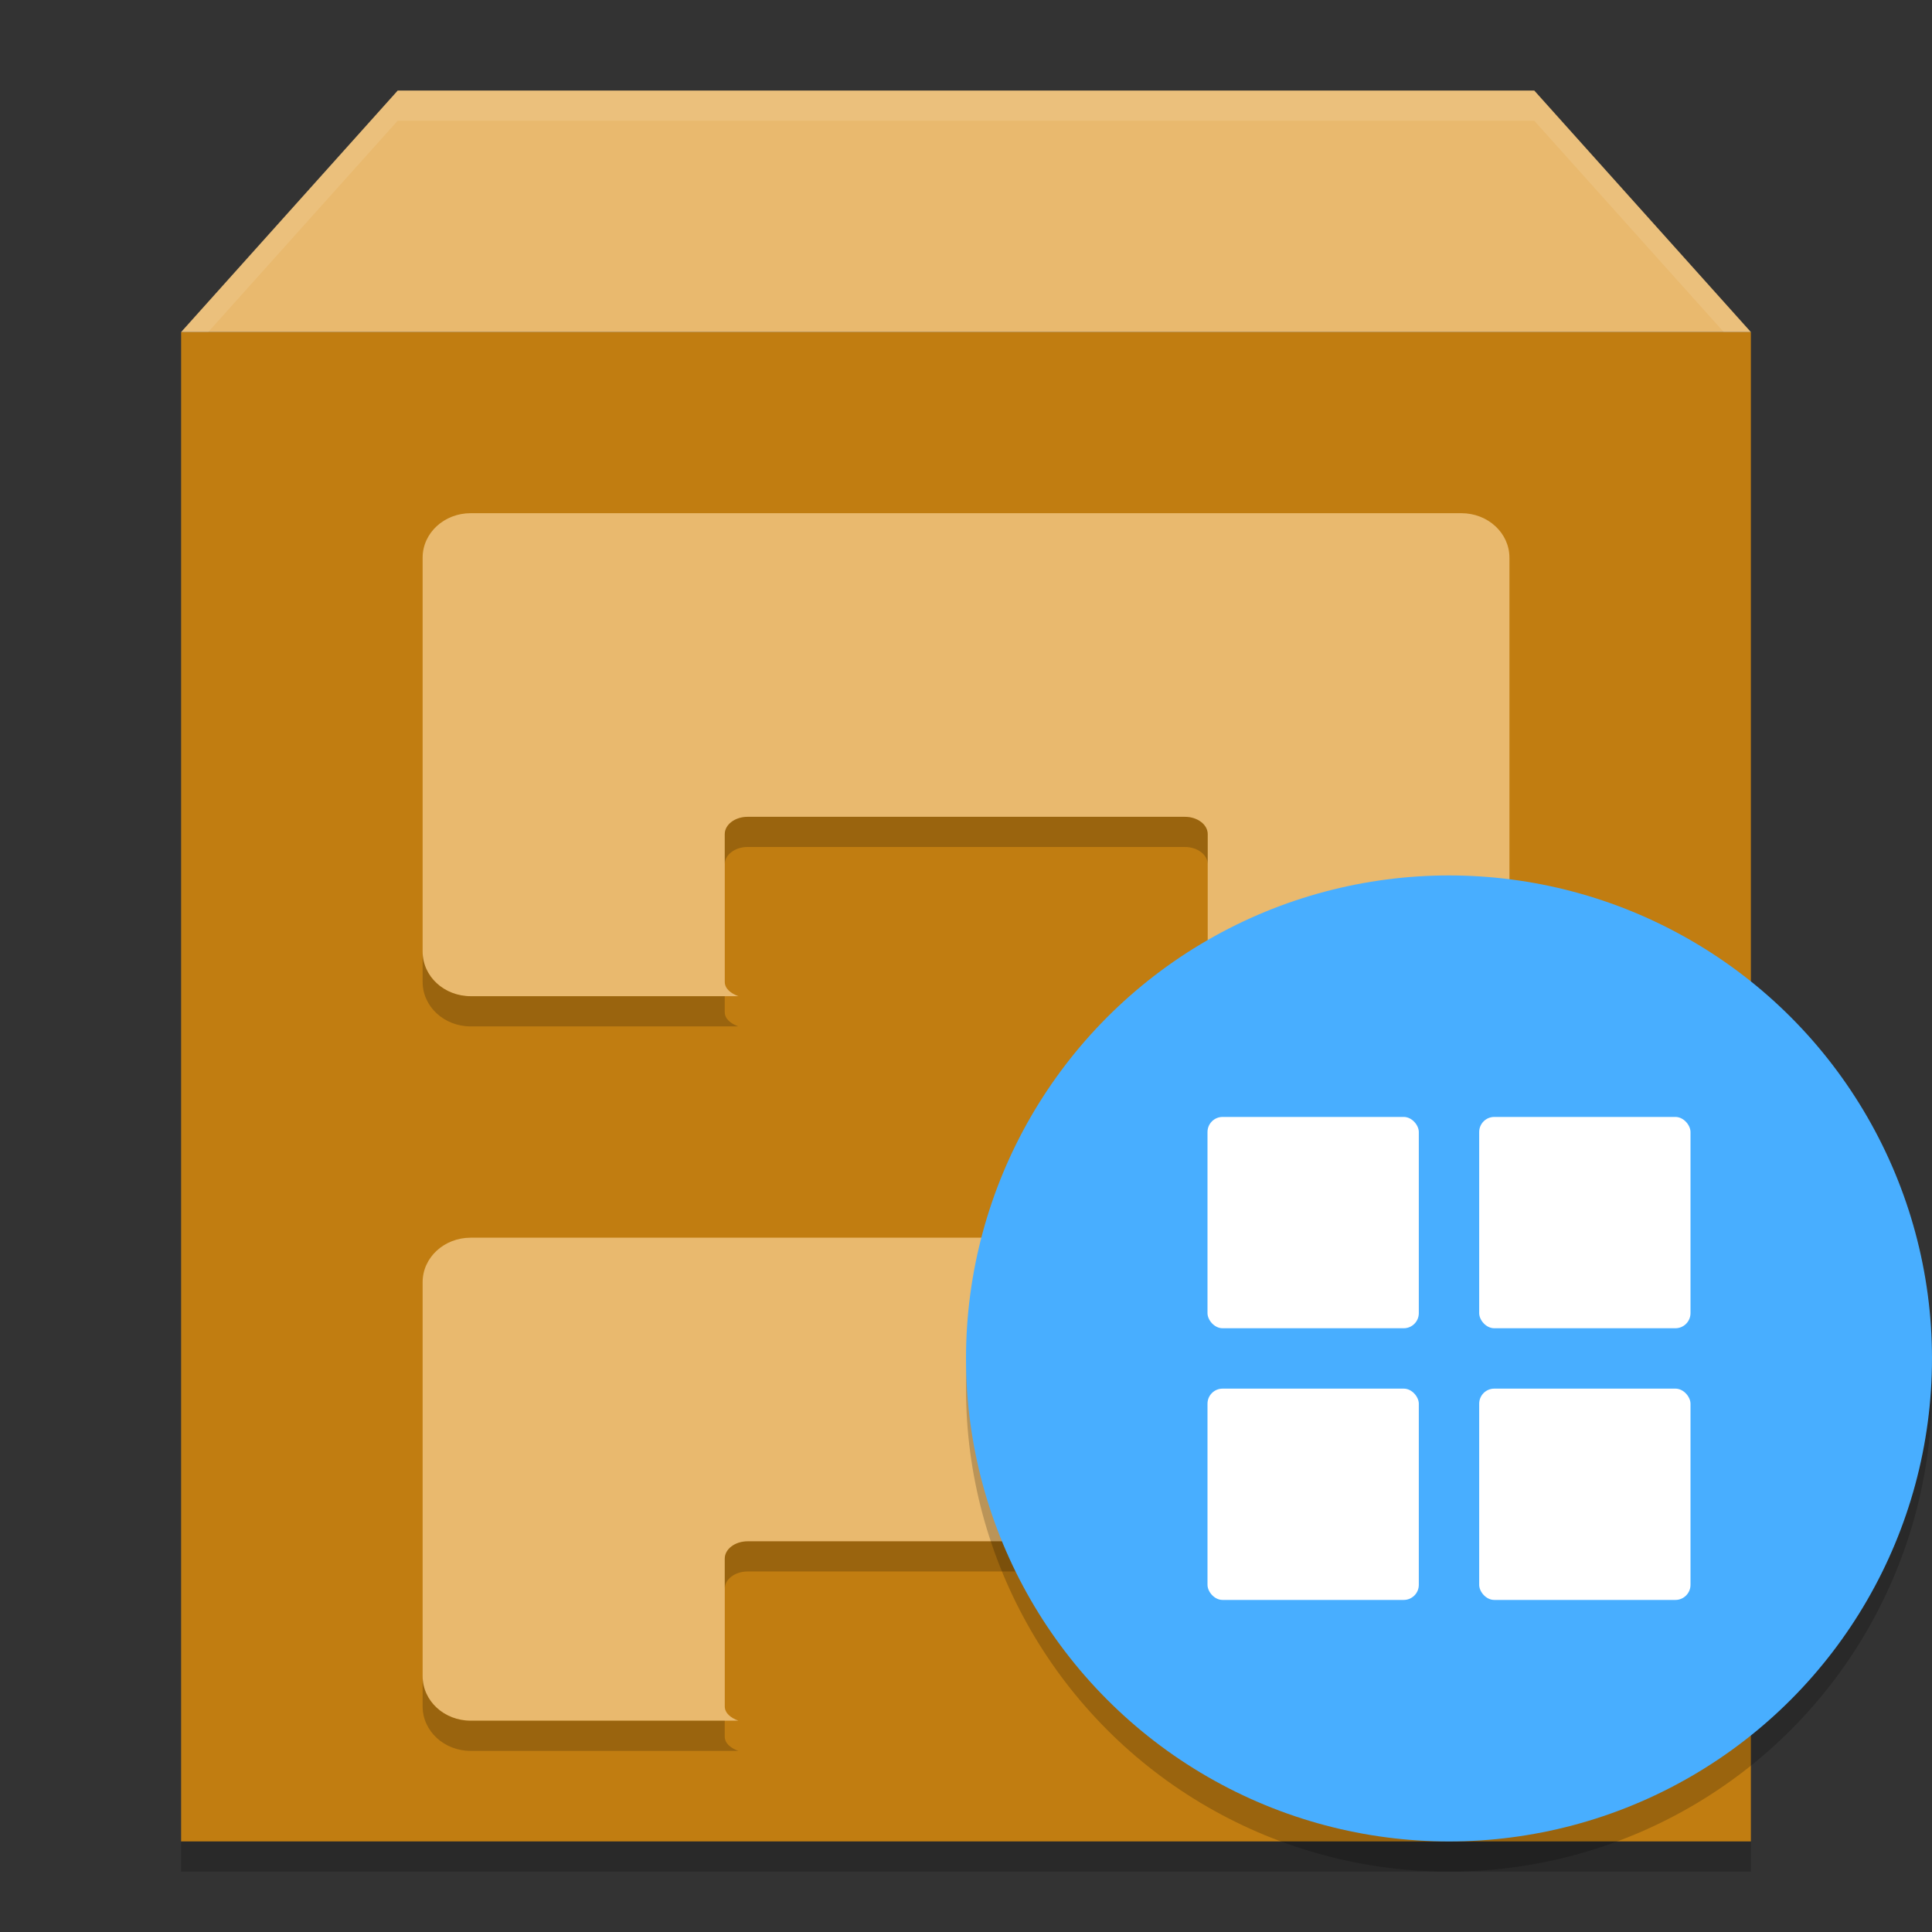 <svg width="64" height="64" version="1" xmlns="http://www.w3.org/2000/svg">
<rect width="100%" height="100%" fill="#333333" stroke="none"/>
<path d="m6 11v50h52v-50z" fill="#c17d11" fill-rule="evenodd" stroke-width="3.642"/>
<path d="m13.175 3-7.175 8h52l-7.175-8z" fill="#e9b96e" fill-rule="evenodd" stroke-width="3.854"/>
<path d="m7.893 10.354v49.036h48.216v-49.036l-6.101-5.639h-36.012z" fill="none" stroke-width="3.669"/>
<g fill-rule="evenodd">
<rect x="23.334" y="49.4" width="17.333" height="5.8" rx=".736" ry=".512" color="#000000" fill="#c17d11" stroke-width="3.545"/>
<path d="m15.594 17c-0.882 0-1.594 0.656-1.594 1.475v13.05c0 0.819 0.712 1.475 1.594 1.475h8.866c-0.252-0.093-0.451-0.249-0.451-0.475v-4.892c0-0.318 0.338-0.575 0.762-0.575h14.474c0.424 0 0.762 0.257 0.762 0.575v4.892c0 0.226-0.199 0.382-0.451 0.475h8.852c0.882 0 1.594-0.656 1.594-1.475v-13.05c0-0.819-0.712-1.475-1.594-1.475z" color="#000000" fill="#e9b96e" stroke-width="3.795"/>
<path d="m15.594 41c-0.882 0-1.594 0.656-1.594 1.475v13.05c0 0.819 0.712 1.475 1.594 1.475h8.866c-0.252-0.093-0.451-0.249-0.451-0.475v-4.892c0-0.318 0.338-0.575 0.762-0.575h14.474c0.424 0 0.762 0.257 0.762 0.575v4.892c0 0.226-0.199 0.382-0.451 0.475h8.852c0.882 0 1.594-0.656 1.594-1.475v-13.05c0-0.819-0.712-1.475-1.594-1.475z" color="#000000" fill="#e9b96e" stroke-width="3.795"/>
<g fill-opacity=".2">
<path d="m24.77 27.057c-0.424 0-0.762 0.258-0.762 0.576v1c0-0.318 0.338-0.576 0.762-0.576h14.475c0.424 0 0.762 0.258 0.762 0.576v-1c0-0.318-0.338-0.576-0.762-0.576zm-10.77 4.469v1c0 0.819 0.712 1.475 1.594 1.475h8.865c-0.252-0.093-0.451-0.248-0.451-0.475v-0.525h-8.414c-0.882 0-1.594-0.656-1.594-1.475zm36 0c0 0.819-0.712 1.475-1.594 1.475h-8.4v0.525c0 0.226-0.199 0.381-0.451 0.475h8.852c0.882 0 1.594-0.656 1.594-1.475z" color="#000000" stroke-width="3.795"/>
<path d="m24.77 51.057c-0.424 0-0.762 0.258-0.762 0.576v1c0-0.318 0.338-0.576 0.762-0.576h14.475c0.424 0 0.762 0.258 0.762 0.576v-1c0-0.318-0.338-0.576-0.762-0.576zm-10.77 4.469v1c0 0.819 0.712 1.475 1.594 1.475h8.865c-0.252-0.093-0.451-0.248-0.451-0.475v-0.525h-8.414c-0.882 0-1.594-0.656-1.594-1.475zm36 0c0 0.819-0.712 1.475-1.594 1.475h-8.4v0.525c0 0.226-0.199 0.381-0.451 0.475h8.852c0.882 0 1.594-0.656 1.594-1.475z" color="#000000" stroke-width="3.795"/>
<rect x="6" y="61" width="52" height="1"/>
</g>
<path d="m13.174 3-7.174 8h0.896l6.277-7h37.652l6.277 7h0.896l-7.174-8h-37.652z" fill="#fff" fill-opacity=".1" stroke-width="3.854"/>
</g>
<g transform="translate(16,-1)">
<circle cx="32" cy="47" r="16" opacity=".2"/>
<circle cx="32" cy="46" r="16" fill="#48aeff"/>
<g fill="#fff">
<rect x="24" y="38" width="7" height="7" rx=".5" ry=".5"/>
<rect x="33" y="38" width="7" height="7" rx=".5" ry=".5"/>
<rect x="33" y="47" width="7" height="7" rx=".5" ry=".5"/>
<rect x="24" y="47" width="7" height="7" rx=".5" ry=".5"/>
</g>
</g>
</svg>
